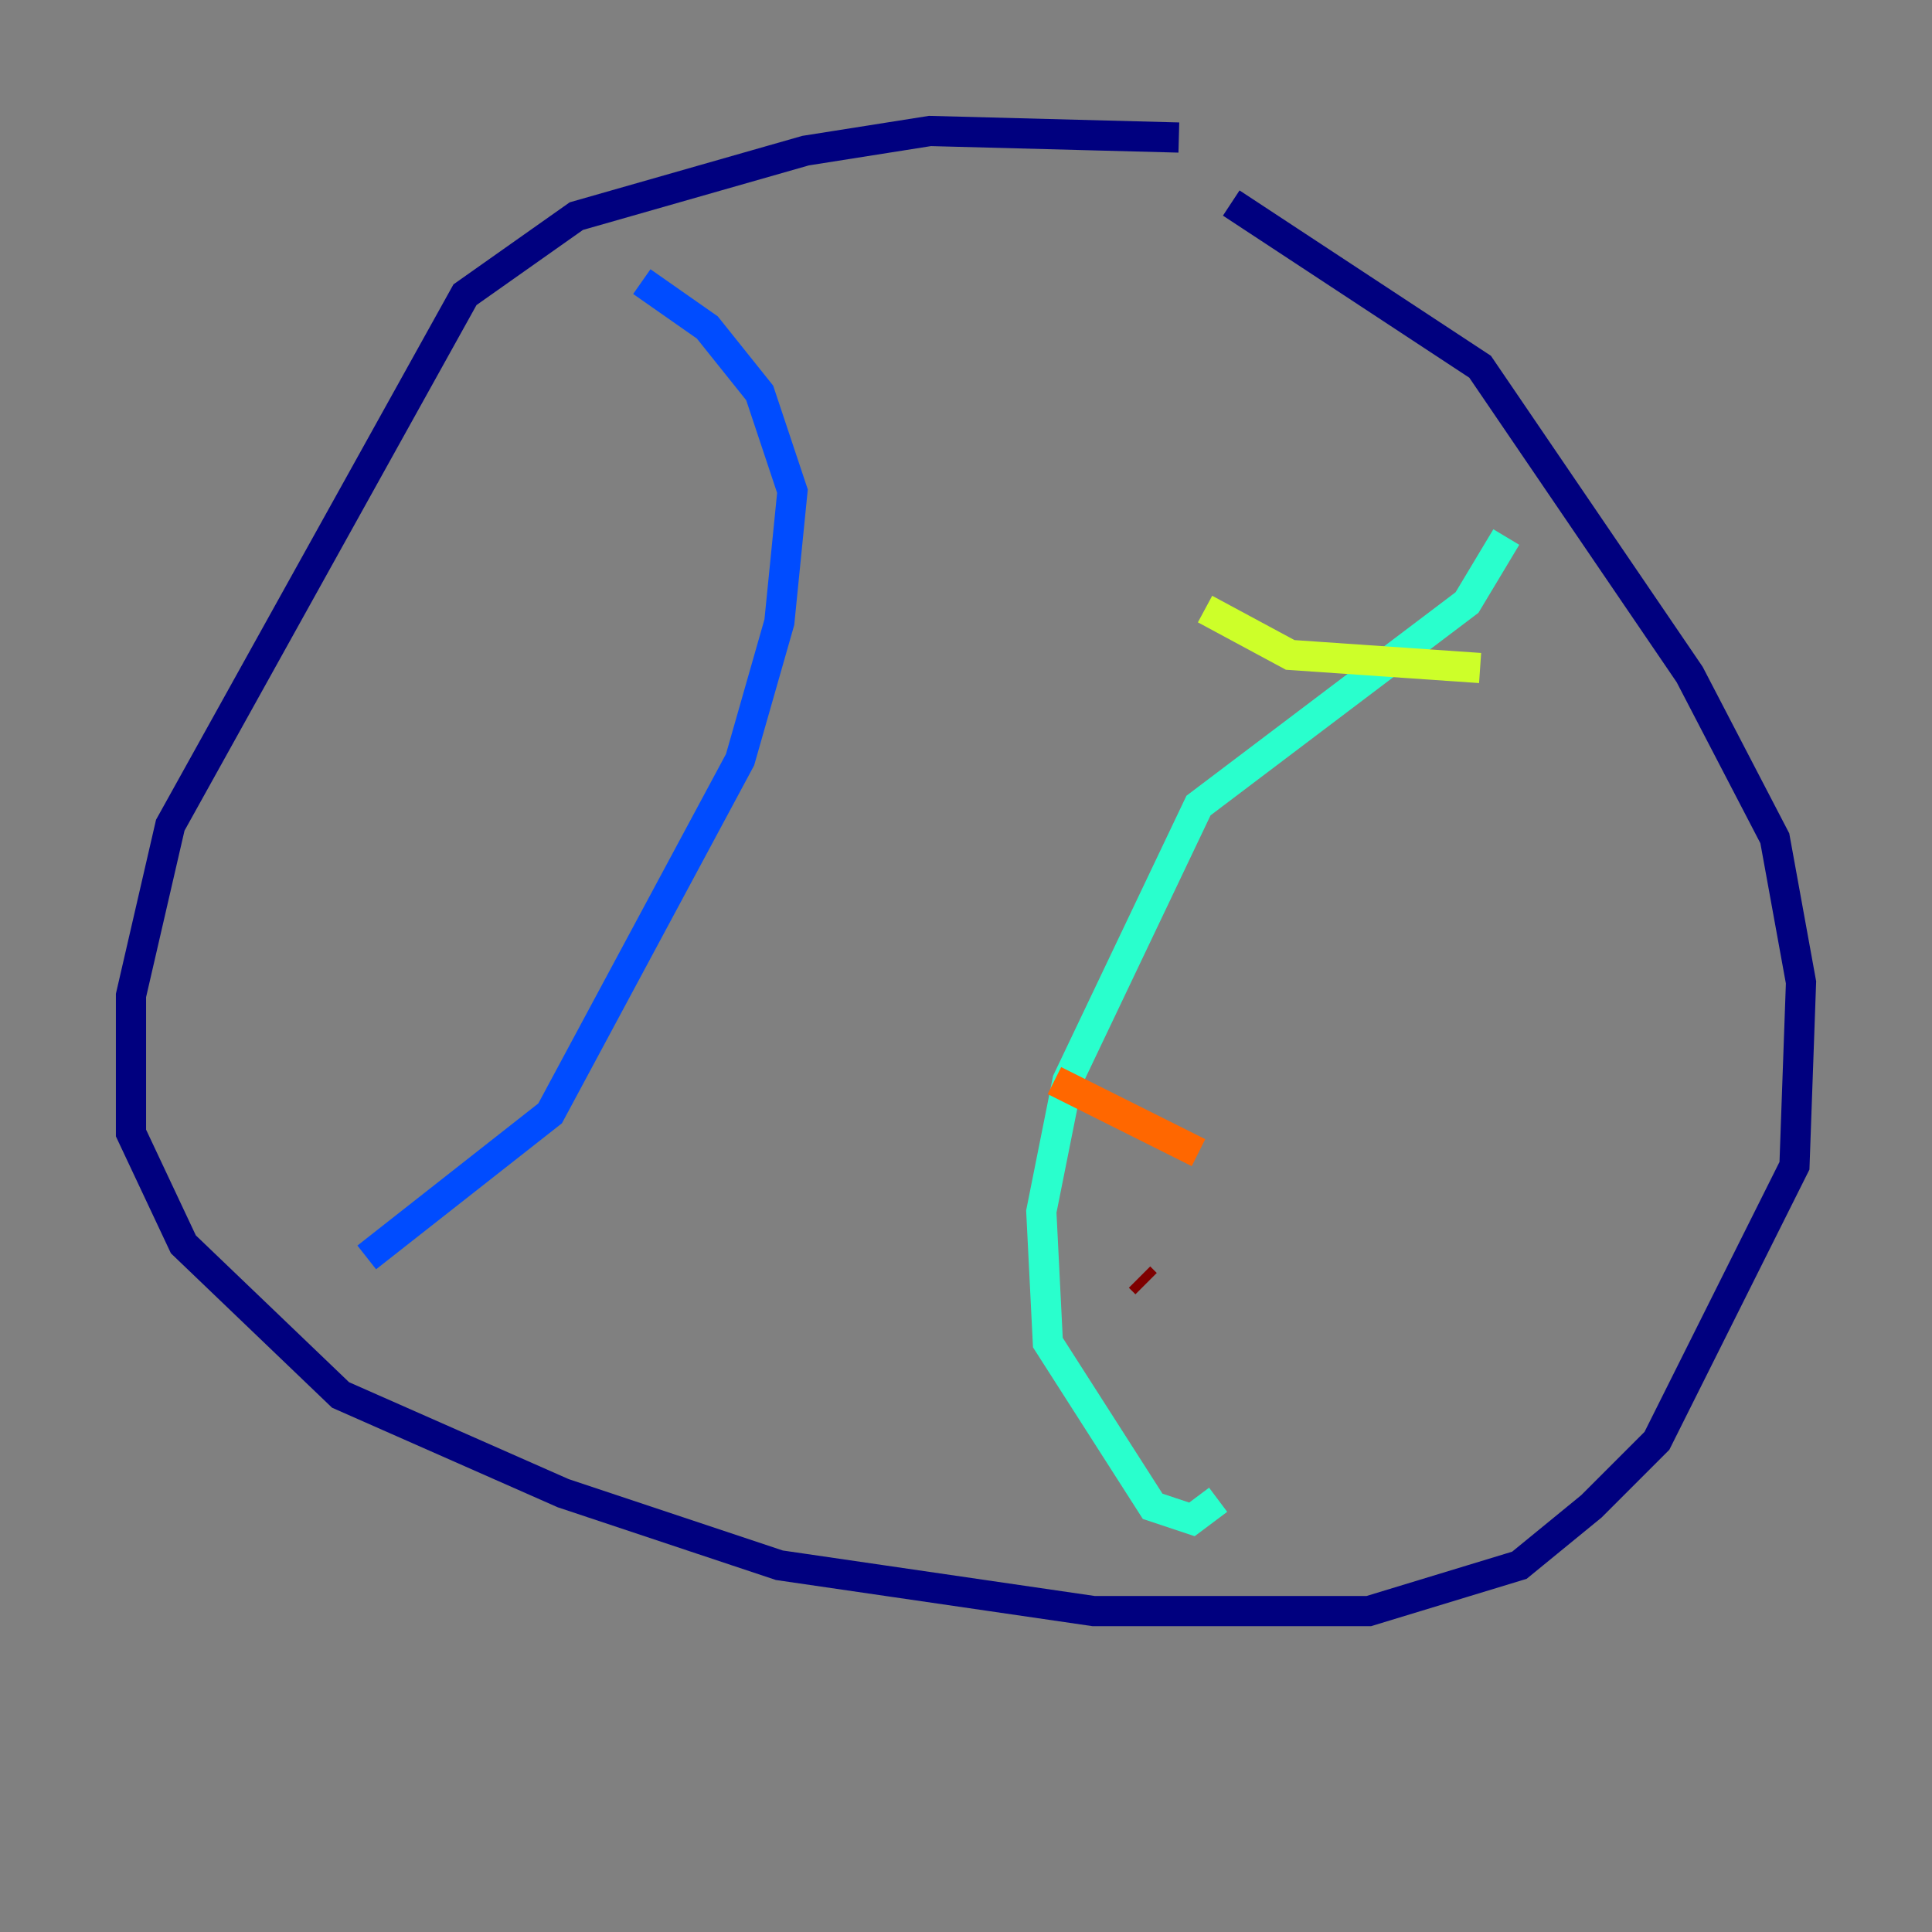 <?xml version="1.0" encoding="utf-8" ?>
<svg baseProfile="tiny" height="128" version="1.2" viewBox="0,0,128,128" width="128" xmlns="http://www.w3.org/2000/svg" xmlns:ev="http://www.w3.org/2001/xml-events" xmlns:xlink="http://www.w3.org/1999/xlink"><rect x="0" y="0" width="128" height="128" fill="#808080" stroke="none"/><defs /><polyline fill="none" points="78.102,9.112 61.614,8.678 53.37,9.98 38.183,14.319 30.807,19.525 11.281,54.671 8.678,65.953 8.678,75.064 12.149,82.441 22.563,92.42 37.315,98.929 51.634,103.702 72.461,106.739 90.685,106.739 100.664,103.702 105.437,99.797 109.776,95.458 118.888,77.234 119.322,65.085 117.586,55.539 111.946,44.691 98.061,24.298 81.573,13.451" stroke="#00007f" stroke-width="2" /><polyline fill="none" points="42.522,18.658 46.861,21.695 50.332,26.034 52.502,32.542 51.634,41.22 49.031,50.332 36.447,73.763 24.298,83.308" stroke="#004cff" stroke-width="2" /><polyline fill="none" points="99.797,35.58 97.193,39.919 79.403,53.37 70.725,71.593 68.99,80.271 69.424,88.949 76.366,99.797 78.969,100.664 80.705,99.363" stroke="#29ffcd" stroke-width="2" /><polyline fill="none" points="79.837,40.352 85.478,43.39 98.061,44.258" stroke="#cdff29" stroke-width="2" /><polyline fill="none" points="69.858,71.593 79.403,76.366" stroke="#ff6700" stroke-width="2" /><polyline fill="none" points="75.498,84.61 75.932,85.044" stroke="#7f0000" stroke-width="2" /></svg>